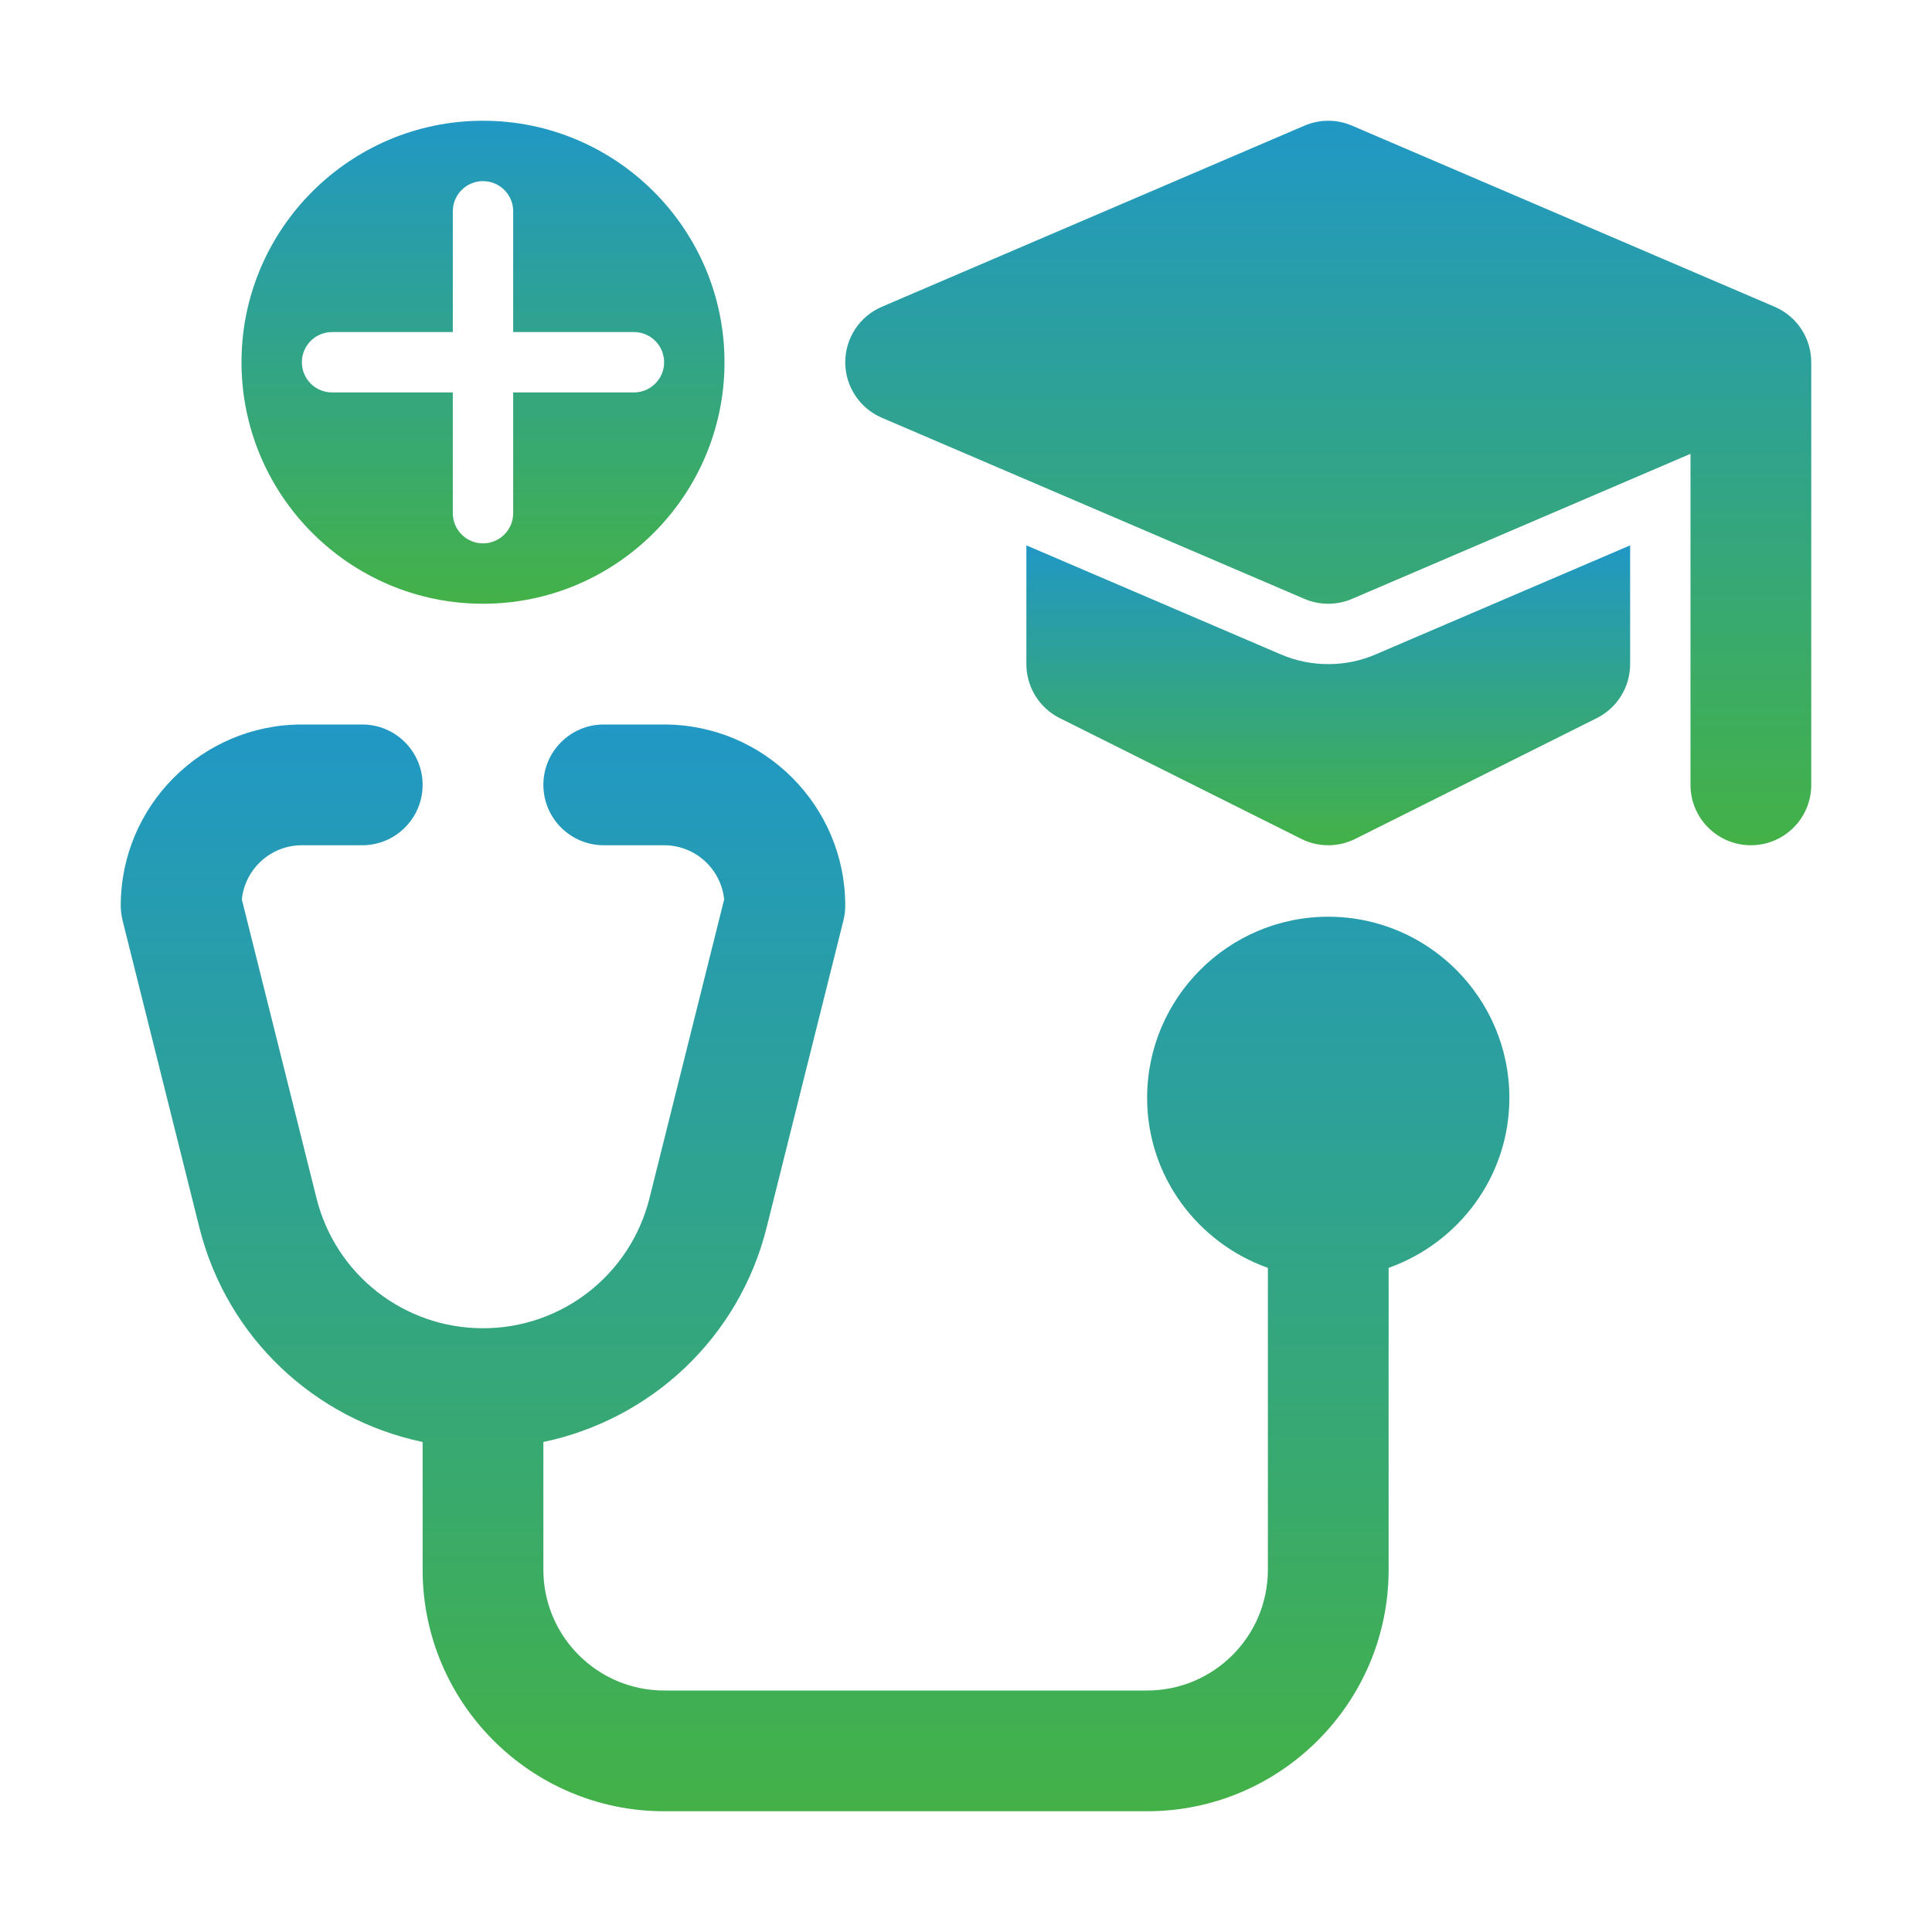 <svg width="40" height="40" viewBox="0 0 40 40" fill="none" xmlns="http://www.w3.org/2000/svg">
<path d="M27.5 18.98C25.432 18.98 23.75 20.663 23.75 22.73C23.75 24.358 24.798 25.732 26.25 26.25V32.5C26.25 33.879 25.129 35 23.75 35H13.75C12.371 35 11.25 33.879 11.25 32.5V29.855C13.48 29.386 15.301 27.699 15.872 25.415L17.463 19.053C17.487 18.954 17.5 18.852 17.5 18.75C17.5 16.682 15.818 15 13.75 15H12.5C11.81 15 11.25 15.56 11.25 16.25C11.25 16.94 11.81 17.5 12.5 17.5H13.75C14.396 17.5 14.929 17.993 14.993 18.622L13.447 24.808C13.05 26.393 11.633 27.5 10 27.5C8.367 27.5 6.949 26.393 6.553 24.808L5.007 18.622C5.071 17.993 5.604 17.5 6.25 17.5H7.5C8.19 17.5 8.75 16.94 8.75 16.25C8.75 15.56 8.19 15 7.5 15H6.25C4.182 15 2.5 16.682 2.5 18.75C2.5 18.852 2.513 18.954 2.537 19.053L4.128 25.415C4.699 27.699 6.52 29.386 8.75 29.855V32.5C8.75 35.257 10.993 37.5 13.75 37.5H23.75C26.507 37.5 28.75 35.257 28.75 32.5V26.25C30.202 25.732 31.25 24.358 31.25 22.73C31.25 20.663 29.568 18.98 27.5 18.98Z" fill="url(#paint0_linear_6468_1202)"/>
<path d="M10 2.5C7.243 2.5 5 4.743 5 7.5C5 10.257 7.243 12.5 10 12.5C12.757 12.5 15 10.257 15 7.5C15 4.743 12.757 2.5 10 2.5ZM13.125 8.125H10.625V10.625C10.625 10.97 10.345 11.25 10 11.25C9.655 11.25 9.375 10.97 9.375 10.625V8.125H6.875C6.53 8.125 6.25 7.845 6.25 7.5C6.25 7.155 6.53 6.875 6.875 6.875H9.375V4.375C9.375 4.03 9.655 3.75 10 3.75C10.345 3.75 10.625 4.03 10.625 4.375V6.875H13.125C13.47 6.875 13.75 7.155 13.75 7.5C13.75 7.845 13.47 8.125 13.125 8.125Z" fill="url(#paint1_linear_6468_1202)"/>
<path d="M33.75 11.291L28.485 13.547C28.173 13.682 27.841 13.75 27.5 13.75C27.159 13.75 26.827 13.682 26.514 13.547L21.25 11.291V13.75C21.25 14.224 21.517 14.656 21.941 14.868L26.941 17.368C27.117 17.456 27.308 17.5 27.5 17.5C27.692 17.5 27.883 17.456 28.059 17.368L33.059 14.868C33.483 14.656 33.75 14.224 33.75 13.75V11.291Z" fill="url(#paint2_linear_6468_1202)"/>
<path d="M36.743 6.352L27.993 2.602C27.678 2.466 27.322 2.466 27.007 2.602L18.257 6.352C17.798 6.548 17.5 7 17.5 7.5C17.5 8 17.798 8.452 18.257 8.649L27.007 12.399C27.165 12.467 27.332 12.5 27.5 12.5C27.668 12.5 27.835 12.467 27.993 12.399L35 9.396V16.25C35 16.941 35.56 17.5 36.25 17.5C36.94 17.5 37.5 16.941 37.5 16.25V7.5C37.5 7 37.202 6.548 36.743 6.352Z" fill="url(#paint3_linear_6468_1202)"/>
<defs>
<linearGradient id="paint0_linear_6468_1202" x1="16.875" y1="12.75" x2="16.875" y2="39.75" gradientUnits="userSpaceOnUse">
<stop stop-color="#1D95D2"/>
<stop offset="1" stop-color="#47B43A"/>
</linearGradient>
<linearGradient id="paint1_linear_6468_1202" x1="10" y1="1.5" x2="10" y2="13.5" gradientUnits="userSpaceOnUse">
<stop stop-color="#1D95D2"/>
<stop offset="1" stop-color="#47B43A"/>
</linearGradient>
<linearGradient id="paint2_linear_6468_1202" x1="27.5" y1="10.67" x2="27.5" y2="18.121" gradientUnits="userSpaceOnUse">
<stop stop-color="#1D95D2"/>
<stop offset="1" stop-color="#47B43A"/>
</linearGradient>
<linearGradient id="paint3_linear_6468_1202" x1="27.5" y1="1" x2="27.5" y2="19" gradientUnits="userSpaceOnUse">
<stop stop-color="#1D95D2"/>
<stop offset="1" stop-color="#47B43A"/>
</linearGradient>
</defs>
</svg>
